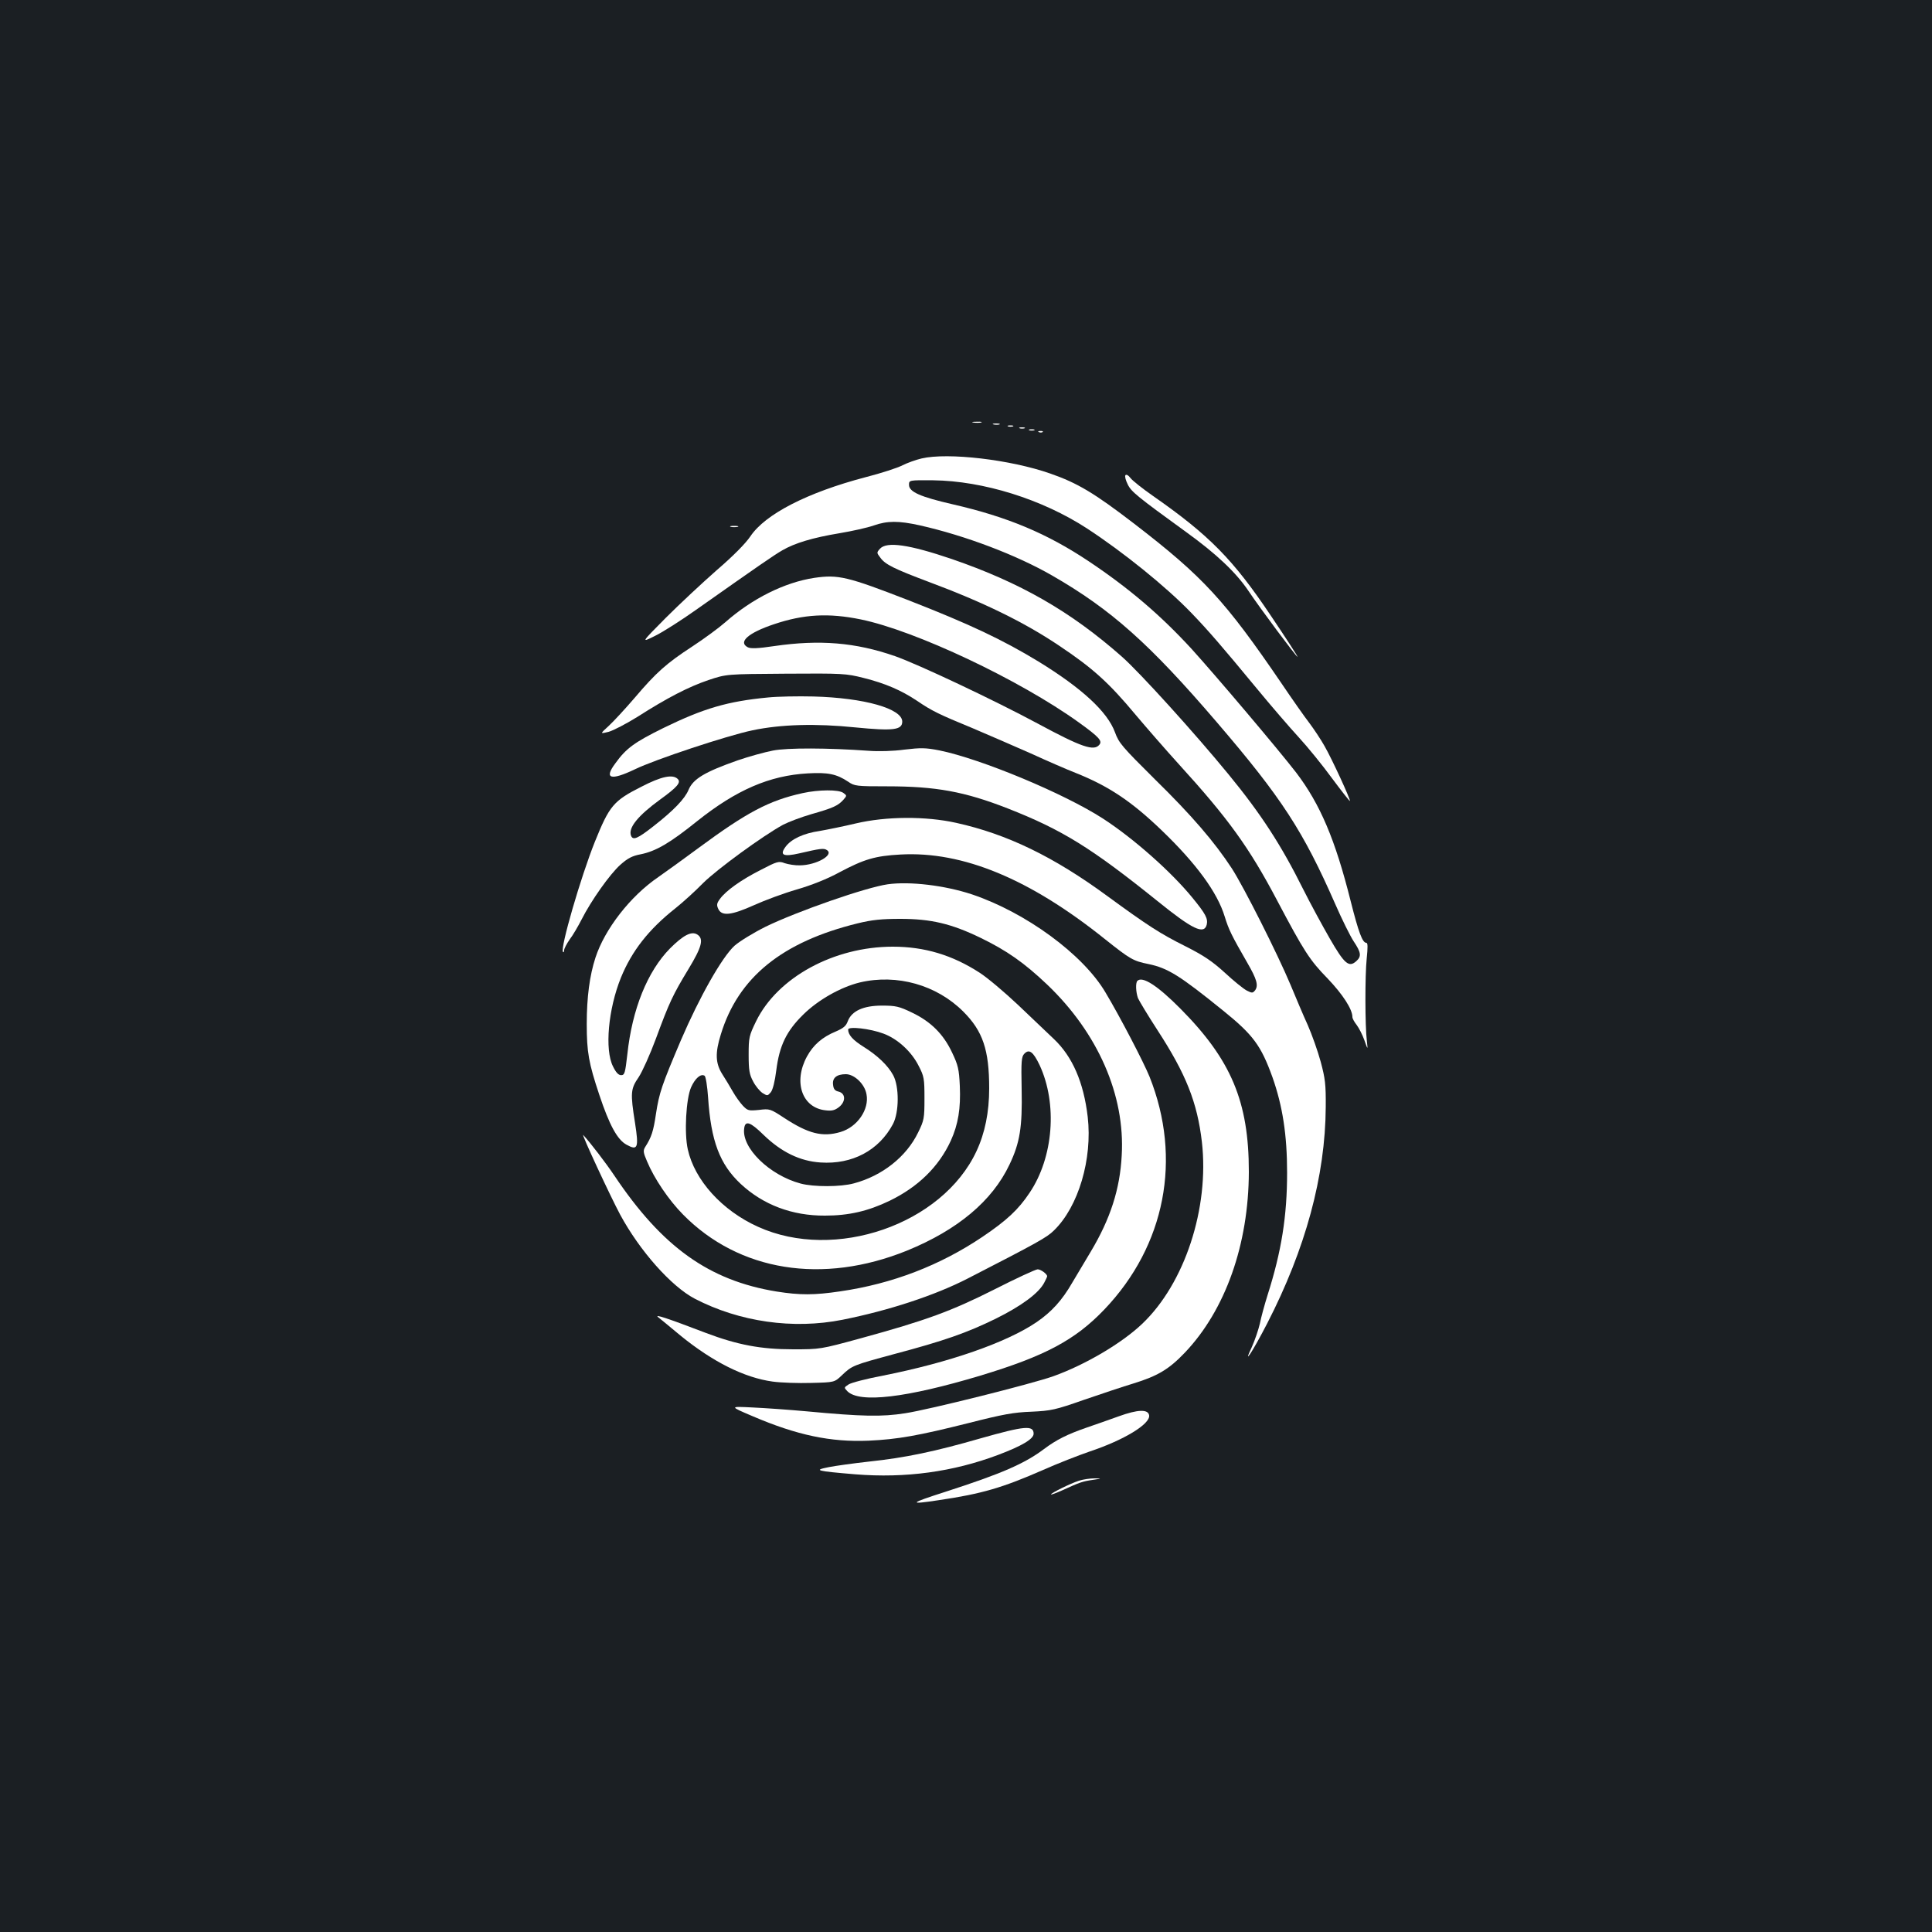 <?xml version="1.0" standalone="no"?>
<!DOCTYPE svg PUBLIC "-//W3C//DTD SVG 20010904//EN"
 "http://www.w3.org/TR/2001/REC-SVG-20010904/DTD/svg10.dtd">
<svg version="1.0" xmlns="http://www.w3.org/2000/svg"
 width="1000pt" height="1000pt" viewBox="0 0 1000 1000"
 preserveAspectRatio="xMidYMid meet">
<rect width="100%" height="100%" fill="#1b1f23"/>
<g transform="translate(0,1000) scale(0.1,-0.1)"
fill="#ffffff" stroke="none">
<path d="M5038 7813 c12 -2 30 -2 40 0 9 3 -1 5 -23 4 -22 0 -30 -2 -17 -4z"/>
<path d="M5143 7803 c9 -2 23 -2 30 0 6 3 -1 5 -18 5 -16 0 -22 -2 -12 -5z"/>
<path d="M5218 7793 c6 -2 18 -2 25 0 6 3 1 5 -13 5 -14 0 -19 -2 -12 -5z"/>
<path d="M5278 7783 c6 -2 18 -2 25 0 6 3 1 5 -13 5 -14 0 -19 -2 -12 -5z"/>
<path d="M5328 7773 c6 -2 18 -2 25 0 6 3 1 5 -13 5 -14 0 -19 -2 -12 -5z"/>
<path d="M5378 7763 c7 -3 16 -2 19 1 4 3 -2 6 -13 5 -11 0 -14 -3 -6 -6z"/>
<path d="M4770 7627 c-30 -7 -74 -23 -98 -35 -24 -13 -110 -41 -192 -62 -301
-79 -519 -191 -596 -306 -25 -37 -88 -101 -174 -175 -74 -65 -193 -176 -264
-247 -129 -130 -129 -130 -55 -93 41 20 136 81 211 134 329 232 406 285 448
309 64 37 156 65 295 88 66 11 146 29 177 40 71 25 129 25 238 1 236 -53 502
-154 686 -260 306 -176 505 -354 852 -759 337 -393 447 -563 613 -941 35 -80
78 -167 96 -194 38 -57 41 -77 13 -102 -38 -34 -61 -15 -137 117 -39 68 -101
182 -137 254 -114 229 -218 390 -388 597 -172 210 -458 526 -551 608 -266 235
-527 384 -882 506 -221 75 -335 91 -370 53 -18 -20 -18 -21 2 -47 25 -35 73
-58 248 -124 282 -105 496 -209 677 -331 174 -116 258 -192 397 -359 54 -64
154 -179 223 -255 256 -281 364 -431 508 -704 139 -263 169 -310 262 -405 79
-83 128 -159 128 -199 0 -8 10 -26 22 -41 12 -16 30 -51 40 -79 18 -51 18 -51
13 -6 -10 80 -10 343 -1 428 6 59 6 82 -2 82 -20 0 -40 54 -81 216 -80 319
-158 502 -282 665 -91 118 -415 501 -543 642 -160 174 -323 313 -531 452 -216
144 -421 230 -705 295 -165 38 -225 64 -225 100 0 25 0 25 125 24 259 -3 564
-98 796 -249 187 -122 410 -302 540 -437 87 -90 161 -176 336 -388 75 -91 174
-206 221 -257 46 -50 124 -146 172 -212 49 -66 91 -119 92 -117 5 5 -91 214
-131 284 -19 34 -55 88 -79 120 -24 31 -88 122 -142 202 -295 433 -408 555
-764 829 -207 159 -294 211 -435 260 -205 72 -530 110 -666 78z"/>
<path d="M5825 7540 c-4 -6 2 -27 12 -47 18 -38 49 -63 304 -248 155 -112 257
-208 322 -305 58 -87 247 -340 253 -340 3 0 -59 96 -138 213 -195 291 -319
417 -610 620 -53 37 -105 78 -116 92 -12 16 -23 21 -27 15z"/>
<path d="M3783 7273 c9 -2 25 -2 35 0 9 3 1 5 -18 5 -19 0 -27 -2 -17 -5z"/>
<path d="M4215 7009 c-153 -23 -322 -107 -460 -229 -33 -29 -109 -85 -170
-125 -135 -88 -188 -135 -300 -267 -49 -57 -109 -122 -134 -145 -46 -42 -46
-42 -1 -31 25 7 92 42 150 78 155 99 264 155 367 190 93 31 93 31 400 33 295
2 312 1 403 -22 112 -28 195 -64 276 -118 78 -53 113 -70 288 -142 80 -34 216
-93 302 -131 85 -39 189 -84 230 -100 171 -68 290 -147 447 -298 179 -172 288
-321 326 -446 21 -68 35 -97 118 -241 48 -83 57 -115 40 -140 -13 -16 -16 -16
-44 -2 -17 9 -68 50 -113 92 -66 60 -109 89 -204 137 -132 66 -195 107 -403
259 -279 205 -521 322 -784 380 -157 35 -362 34 -519 -3 -63 -15 -147 -32
-187 -39 -84 -12 -148 -42 -177 -82 -32 -43 -12 -53 71 -34 108 25 127 28 143
17 39 -25 -55 -78 -139 -79 -25 -1 -60 5 -79 11 -31 12 -39 10 -125 -35 -101
-51 -179 -107 -210 -149 -17 -23 -19 -32 -9 -53 18 -38 67 -33 185 20 55 25
155 62 221 81 76 22 159 55 221 89 128 68 185 85 316 92 322 18 669 -126 1057
-437 132 -105 147 -114 227 -130 100 -21 161 -59 386 -241 156 -126 196 -181
255 -344 53 -150 76 -300 76 -495 0 -224 -29 -407 -101 -633 -16 -51 -34 -117
-40 -148 -7 -30 -25 -84 -41 -120 -51 -108 2 -28 79 121 198 385 301 762 303
1120 1 118 -3 148 -26 234 -15 55 -45 140 -67 190 -23 50 -62 143 -89 208 -68
162 -242 507 -304 603 -89 136 -206 273 -399 462 -168 167 -186 187 -206 243
-39 106 -171 228 -396 366 -186 113 -355 193 -670 316 -319 124 -366 135 -490
117z m240 -215 c283 -58 823 -313 1130 -534 104 -75 122 -95 105 -115 -28 -34
-91 -13 -319 110 -225 121 -619 307 -739 349 -204 71 -390 86 -624 52 -87 -13
-123 -14 -138 -6 -51 27 4 75 136 119 154 52 283 59 449 25z"/>
<path d="M3976 6390 c-210 -20 -333 -56 -542 -158 -150 -74 -193 -105 -249
-183 -60 -80 -25 -91 101 -31 102 50 479 175 609 202 148 31 327 36 532 15
195 -19 243 -14 243 30 0 67 -196 123 -460 130 -80 2 -185 0 -234 -5z"/>
<path d="M4000 6115 c-41 -8 -122 -30 -180 -50 -171 -60 -232 -96 -256 -153
-19 -46 -76 -106 -181 -188 -84 -66 -107 -75 -117 -49 -15 40 36 103 150 186
90 65 110 89 92 107 -26 26 -86 13 -188 -40 -145 -73 -166 -99 -241 -285 -73
-182 -181 -554 -165 -570 3 -4 6 0 6 9 0 8 13 33 29 56 17 22 44 69 62 104 48
95 145 233 200 282 37 33 61 46 104 54 80 16 152 58 295 173 201 160 373 235
571 246 104 6 149 -3 209 -43 33 -23 43 -24 202 -24 252 0 400 -27 623 -114
283 -111 433 -204 775 -479 183 -148 242 -176 256 -123 7 31 -5 55 -73 138
-109 134 -305 308 -464 411 -201 130 -631 309 -847 353 -72 14 -96 14 -181 4
-58 -8 -133 -10 -186 -6 -209 15 -420 16 -495 1z"/>
<path d="M4155 5895 c-174 -38 -290 -100 -538 -283 -73 -54 -167 -122 -210
-152 -144 -98 -277 -269 -325 -417 -30 -92 -45 -204 -45 -343 0 -146 10 -202
65 -367 52 -156 93 -232 141 -258 58 -32 64 -17 44 112 -25 157 -23 177 19
238 19 29 59 118 89 199 69 187 87 226 169 361 69 114 80 156 45 178 -30 19
-73 -4 -141 -72 -117 -119 -196 -314 -221 -549 -11 -96 -14 -107 -32 -107 -14
0 -27 14 -42 45 -44 86 -25 297 41 460 56 137 143 249 281 358 39 31 104 90
145 132 73 72 307 243 413 301 29 15 95 40 147 55 109 31 137 43 165 74 19 22
19 22 0 36 -24 18 -128 17 -210 -1z"/>
<path d="M4595 5423 c-113 -16 -469 -140 -633 -220 -62 -31 -134 -75 -160 -98
-64 -58 -181 -264 -278 -490 -98 -231 -112 -270 -129 -382 -13 -88 -23 -119
-55 -169 -12 -19 -11 -29 9 -75 37 -89 112 -200 186 -275 290 -295 723 -364
1160 -187 262 107 441 257 530 445 54 113 67 194 63 390 -3 146 -1 169 14 184
25 26 46 10 79 -59 93 -200 72 -477 -52 -661 -58 -87 -118 -143 -244 -228
-220 -148 -467 -243 -736 -282 -134 -20 -209 -20 -329 -1 -350 57 -592 230
-840 600 -45 67 -124 170 -161 210 -14 14 143 -323 191 -412 101 -187 264
-371 386 -435 231 -120 509 -160 765 -109 240 48 478 126 649 214 358 184 409
212 445 248 127 123 200 370 175 588 -21 179 -79 312 -175 403 -33 31 -117
111 -186 177 -70 66 -159 141 -198 166 -142 92 -286 135 -450 135 -305 0 -596
-159 -707 -385 -37 -76 -39 -85 -39 -175 0 -79 4 -102 23 -137 12 -24 34 -50
48 -60 26 -16 27 -16 44 4 10 13 21 56 28 113 16 127 52 203 140 289 77 76
194 142 293 166 192 45 397 -13 535 -151 101 -101 134 -198 134 -397 0 -124
-22 -232 -66 -326 -177 -379 -733 -571 -1130 -391 -187 84 -329 242 -364 401
-19 84 -9 262 17 321 21 47 50 72 70 60 6 -4 14 -54 18 -112 15 -226 60 -346
169 -448 116 -108 266 -165 436 -164 123 0 223 23 335 77 148 72 254 176 316
310 39 86 52 168 47 284 -4 87 -9 108 -40 173 -45 96 -111 161 -208 207 -66
32 -84 36 -155 36 -97 0 -157 -28 -177 -81 -9 -25 -23 -36 -62 -53 -70 -29
-116 -69 -149 -129 -72 -132 -26 -266 96 -279 33 -4 48 0 70 17 36 29 34 71
-3 80 -18 4 -26 13 -28 35 -5 36 19 55 66 55 44 0 98 -51 107 -104 15 -78 -47
-169 -134 -195 -94 -28 -167 -9 -291 72 -73 48 -76 49 -132 42 -53 -5 -58 -4
-83 22 -14 15 -38 48 -52 73 -14 25 -39 66 -55 91 -35 56 -37 109 -7 205 90
295 317 479 709 575 74 18 123 23 220 23 159 0 264 -25 415 -98 136 -66 226
-129 345 -242 263 -251 404 -573 386 -884 -9 -175 -59 -329 -160 -498 -29 -48
-72 -120 -96 -161 -53 -92 -107 -151 -184 -204 -156 -106 -452 -209 -795 -277
-85 -16 -166 -37 -179 -46 -24 -16 -24 -16 -6 -35 63 -63 306 -34 689 81 334
101 490 184 641 342 316 331 403 781 234 1205 -30 74 -152 309 -228 436 -116
197 -412 414 -692 508 -139 46 -320 68 -435 52z m-22 -773 c73 -27 145 -93
182 -167 28 -54 30 -66 30 -168 0 -104 -2 -114 -33 -177 -61 -126 -186 -224
-332 -263 -69 -19 -209 -19 -276 -1 -161 43 -307 185 -292 286 5 42 32 33 100
-34 92 -89 188 -136 295 -143 164 -11 302 62 375 199 32 61 33 194 1 253 -27
50 -81 102 -155 148 -54 34 -78 61 -78 88 0 18 114 5 183 -21z"/>
<path d="M5887 4923 c-10 -10 -8 -58 3 -89 6 -14 51 -89 101 -166 147 -226
206 -373 230 -579 39 -342 -89 -732 -309 -941 -106 -101 -295 -212 -459 -271
-109 -39 -643 -173 -768 -192 -121 -19 -222 -17 -510 10 -88 8 -214 17 -280
20 -120 6 -120 6 0 -45 231 -99 405 -135 600 -127 152 7 258 26 521 92 173 44
231 55 322 58 103 5 123 9 274 62 90 31 204 69 254 84 126 39 184 73 267 160
210 221 330 560 331 936 0 362 -91 579 -354 844 -119 120 -197 170 -223 144z"/>
<path d="M5149 3327 c-226 -114 -355 -161 -694 -254 -209 -57 -210 -57 -350
-57 -167 0 -288 23 -452 85 -204 78 -269 99 -246 81 11 -9 63 -51 114 -94 168
-137 332 -219 478 -239 43 -6 133 -9 200 -7 120 3 120 3 158 39 53 51 59 53
270 110 260 69 377 110 528 184 133 66 222 132 250 186 8 15 15 30 15 33 0 12
-33 36 -49 36 -10 0 -110 -46 -222 -103z"/>
<path d="M5790 2669 c-47 -17 -121 -43 -165 -58 -101 -35 -157 -63 -221 -111
-101 -76 -221 -128 -509 -221 -190 -61 -196 -68 -37 -44 225 33 332 65 542
157 74 33 182 75 240 95 177 59 314 142 308 187 -5 33 -59 31 -158 -5z"/>
<path d="M5075 2555 c-236 -68 -388 -100 -576 -120 -81 -9 -175 -22 -210 -29
-81 -16 -64 -20 138 -37 261 -21 506 13 738 100 125 47 185 83 185 110 0 45
-46 41 -275 -24z"/>
<path d="M5585 2336 c-44 -14 -145 -64 -145 -71 0 -3 26 7 58 21 92 42 104 46
157 54 49 7 49 8 10 8 -22 0 -58 -5 -80 -12z"/>
</g>
</svg>
